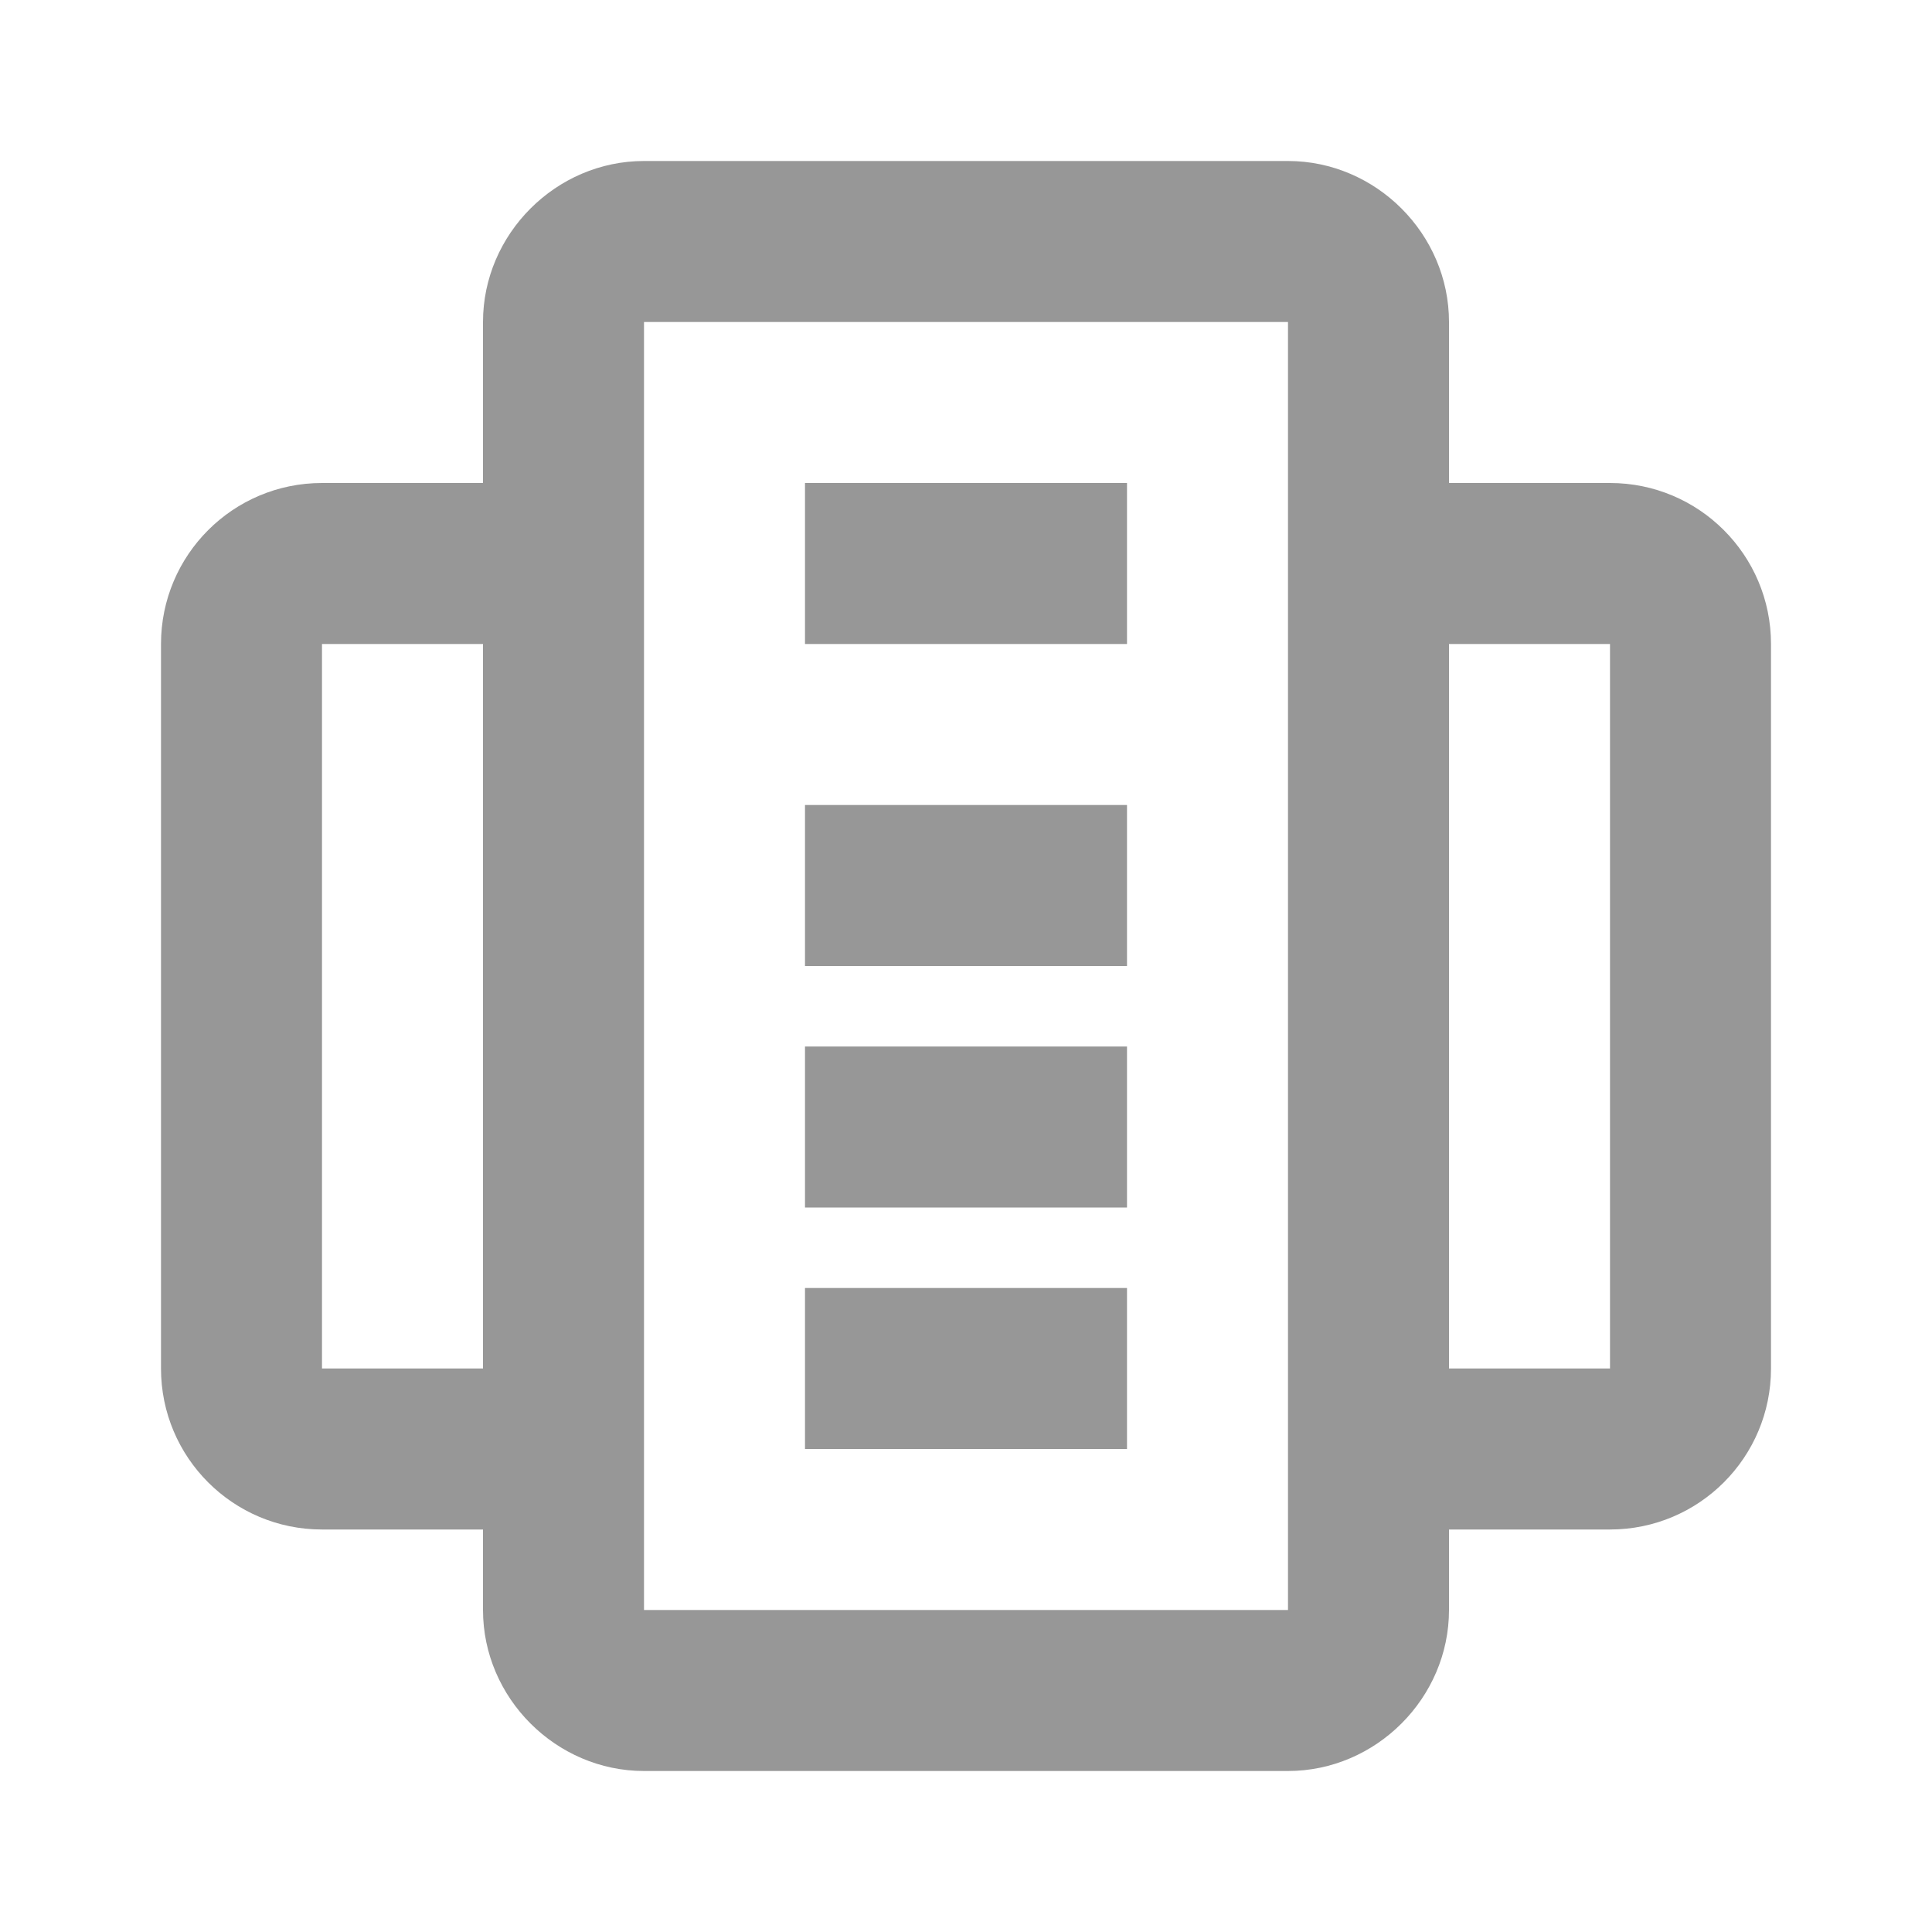 <svg xmlns="http://www.w3.org/2000/svg" viewBox="0 0 24 24">
  <path d="M8 2C6.907 2 6 2.907 6 4L6 6L4 6C2.895 6 2 6.895 2 8L2 17C2 18.105 2.895 19 4 19L6 19L6 20C6 21.093 6.907 22 8 22L16 22C17.093 22 18 21.093 18 20L18 19L20 19C21.105 19 22 18.105 22 17L22 8C22 6.895 21.105 6 20 6L18 6L18 4C18 2.907 17.093 2 16 2L8 2 z M 8 4L16 4L16 20L8 20L8 4 z M 10 6L10 8L14 8L14 6L10 6 z M 4 8L6 8L6 17L4 17L4 8 z M 18 8L20 8L20 17L18 17L18 8 z M 10 10L10 12L14 12L14 10L10 10 z M 10 13L10 15L14 15L14 13L10 13 z M 10 16L10 18L14 18L14 16L10 16 z" fill="#979797" />
</svg>
